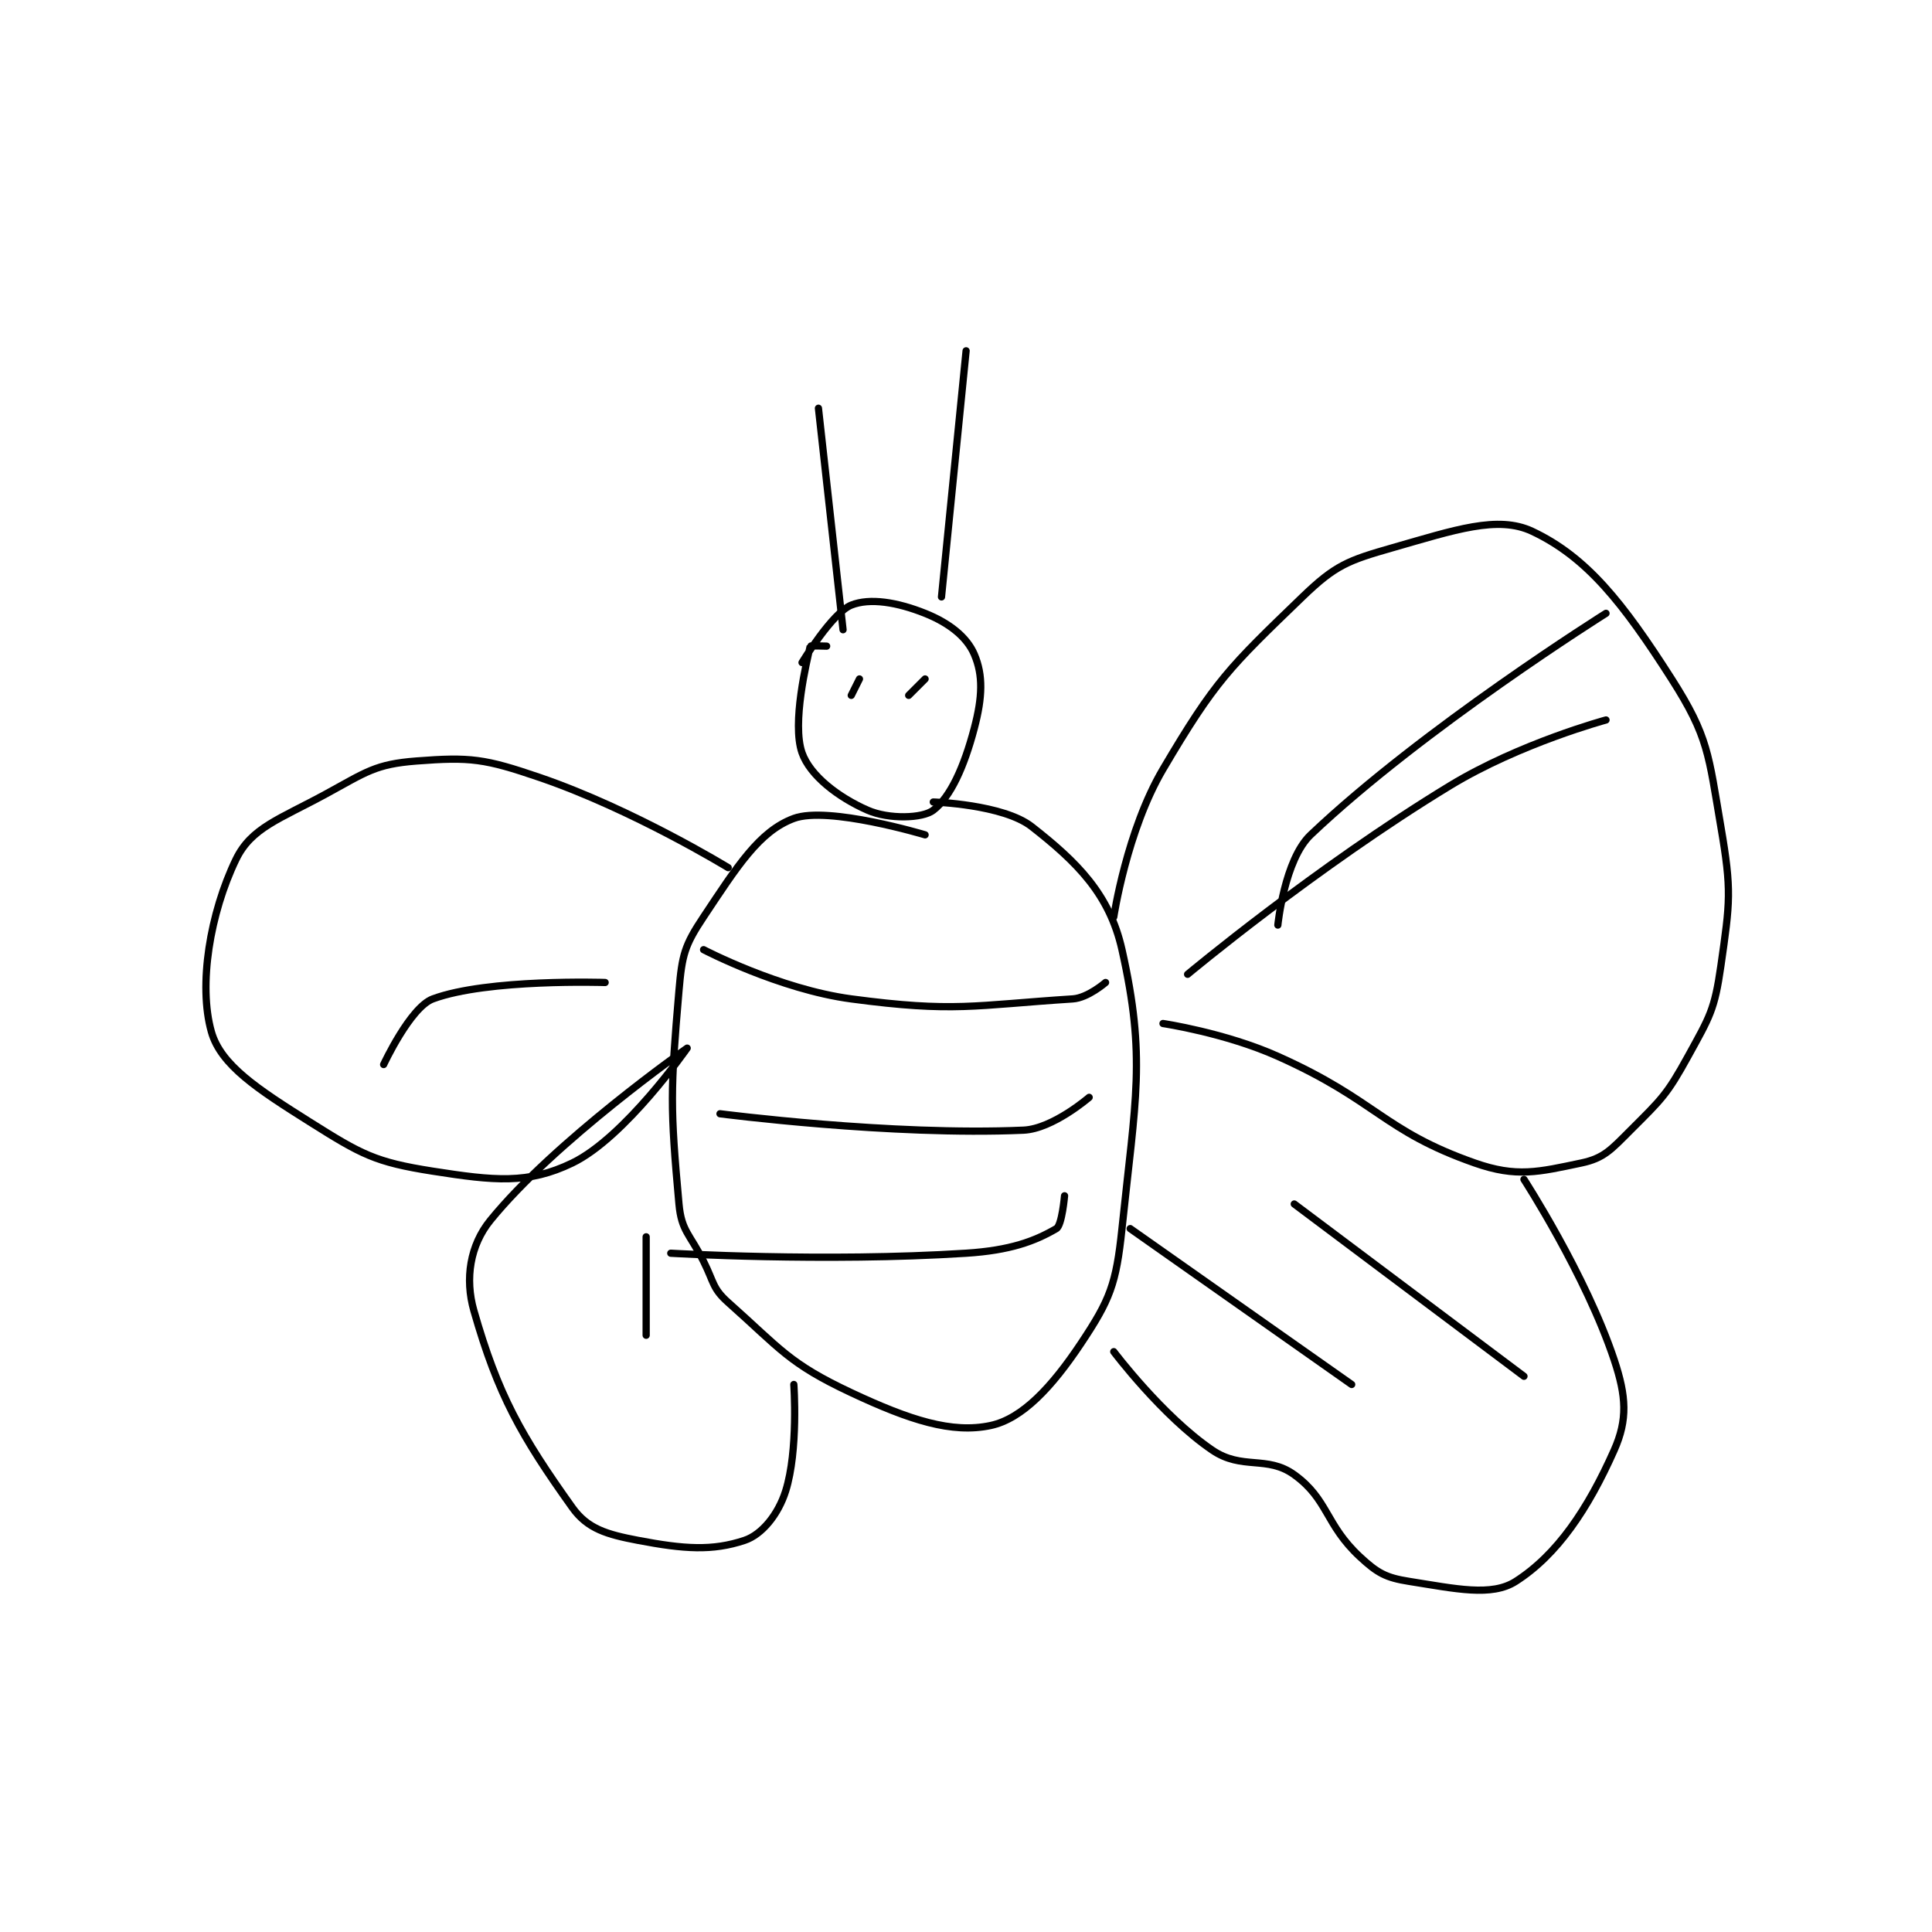<?xml version="1.0" encoding="utf-8"?>
<!DOCTYPE svg PUBLIC "-//W3C//DTD SVG 1.1//EN" "http://www.w3.org/Graphics/SVG/1.1/DTD/svg11.dtd">
<svg viewBox="0 0 800 800" preserveAspectRatio="xMinYMin meet" xmlns="http://www.w3.org/2000/svg" version="1.1">
<g fill="none" stroke="black" stroke-linecap="round" stroke-linejoin="round" stroke-width="0.883">
<g transform="translate(87.52,145.261) scale(3.397) translate(-207,-224)">
<path id="0" d="M282 260 C282 260 280.015 259.937 280 260 C279.58 261.82 277.74 269.399 279 273 C279.976 275.79 283.435 278.44 287 280 C289.578 281.128 293.684 281.012 295 280 C297.088 278.394 298.751 274.748 300 270 C300.994 266.224 301.096 263.557 300 261 C299.078 258.849 296.9 257.16 294 256 C290.592 254.637 287.264 254.095 285 255 C282.683 255.927 279 262 279 262 "/>
<path id="1" d="M294 283 C294 283 282.182 279.451 278 281 C273.767 282.568 271.082 286.877 267 293 C264.678 296.484 264.374 297.638 264 302 C262.95 314.251 262.921 316.128 264 328 C264.302 331.321 265.316 331.631 267 335 C268.288 337.576 268.08 338.293 270 340 C276.391 345.681 277.382 347.429 285 351 C292.134 354.344 297.267 356.014 302 355 C305.853 354.174 309.457 350.315 313 345 C316.543 339.685 317.295 337.77 318 331 C319.651 315.148 320.964 310.203 318 297 C316.477 290.216 312.518 286.318 307 282 C303.518 279.275 295 279 295 279 "/>
<path id="2" d="M285 266 L286 264 "/>
<path id="3" d="M292 266 L294 264 "/>
<path id="4" d="M284 258 L281 231 "/>
<path id="5" d="M296 254 L299 224 "/>
<path id="6" d="M317 293 C317 293 318.583 282.49 323 275 C329.363 264.211 331.063 262.618 340 254 C344.027 250.117 345.539 249.56 351 248 C358.547 245.844 363.809 244.028 368 246 C374.648 249.128 379.049 254.685 385 264 C389.502 271.047 389.496 273.226 391 282 C392.344 289.839 392.119 291.164 391 299 C390.238 304.334 389.654 305.175 387 310 C384.417 314.697 383.797 315.203 380 319 C377.627 321.373 376.749 322.421 374 323 C368.777 324.099 366.108 324.795 361 323 C349.774 319.056 349.129 315.426 337 310 C330.577 307.126 323 306 323 306 "/>
<path id="7" d="M367 325 C367 325 374.546 336.637 378 347 C379.48 351.441 379.653 354.28 378 358 C374.793 365.215 371.049 370.769 366 374 C363.049 375.889 358.69 374.898 353 374 C350.166 373.553 349.147 372.993 347 371 C342.776 367.078 343.155 364.001 339 361 C335.679 358.602 332.635 360.478 329 358 C322.91 353.848 317 346 317 346 "/>
<path id="8" d="M270 287 C270 287 258.403 279.901 247 276 C240.318 273.714 238.565 273.495 232 274 C227 274.385 225.884 275.336 221 278 C215.308 281.105 211.875 282.116 210 286 C206.838 292.551 205.392 301.284 207 307 C208.147 311.077 212.654 314.005 219 318 C225.296 321.964 226.942 322.897 234 324 C241.459 325.166 245.593 325.616 251 323 C257.425 319.891 265 309 265 309 C265 309 248.872 320.311 241 330 C238.546 333.02 237.884 337.095 239 341 C241.934 351.27 244.761 356.265 251 365 C252.861 367.605 255.207 368.277 259 369 C264.628 370.072 268.066 370.312 272 369 C274.118 368.294 276.104 365.838 277 363 C278.575 358.014 278 350 278 350 "/>
<path id="9" d="M267 297 C267 297 276.232 301.831 285 303 C297.592 304.679 299.938 303.778 312 303 C313.845 302.881 316 301 316 301 "/>
<path id="10" d="M269 317 C269 317 289.915 319.715 306 319 C309.564 318.842 314 315 314 315 "/>
<path id="11" d="M263 334 C263 334 281.699 335.104 299 334 C304.378 333.657 307.363 332.538 310 331 C310.69 330.598 311 327 311 327 "/>
<path id="12" d="M326 300 C326 300 341.632 286.949 358 277 C366.495 271.837 377 269 377 269 "/>
<path id="13" d="M337 294 C337 294 337.795 286.045 341 283 C354.673 270.011 377 256 377 256 "/>
<path id="14" d="M319 331 L346 350 "/>
<path id="15" d="M339 328 L367 349 "/>
<path id="16" d="M255 301 C255 301 240.69 300.522 234 303 C231.242 304.022 228 311 228 311 "/>
<path id="17" d="M260 332 L260 344 "/>
</g>
</g>
</svg>
